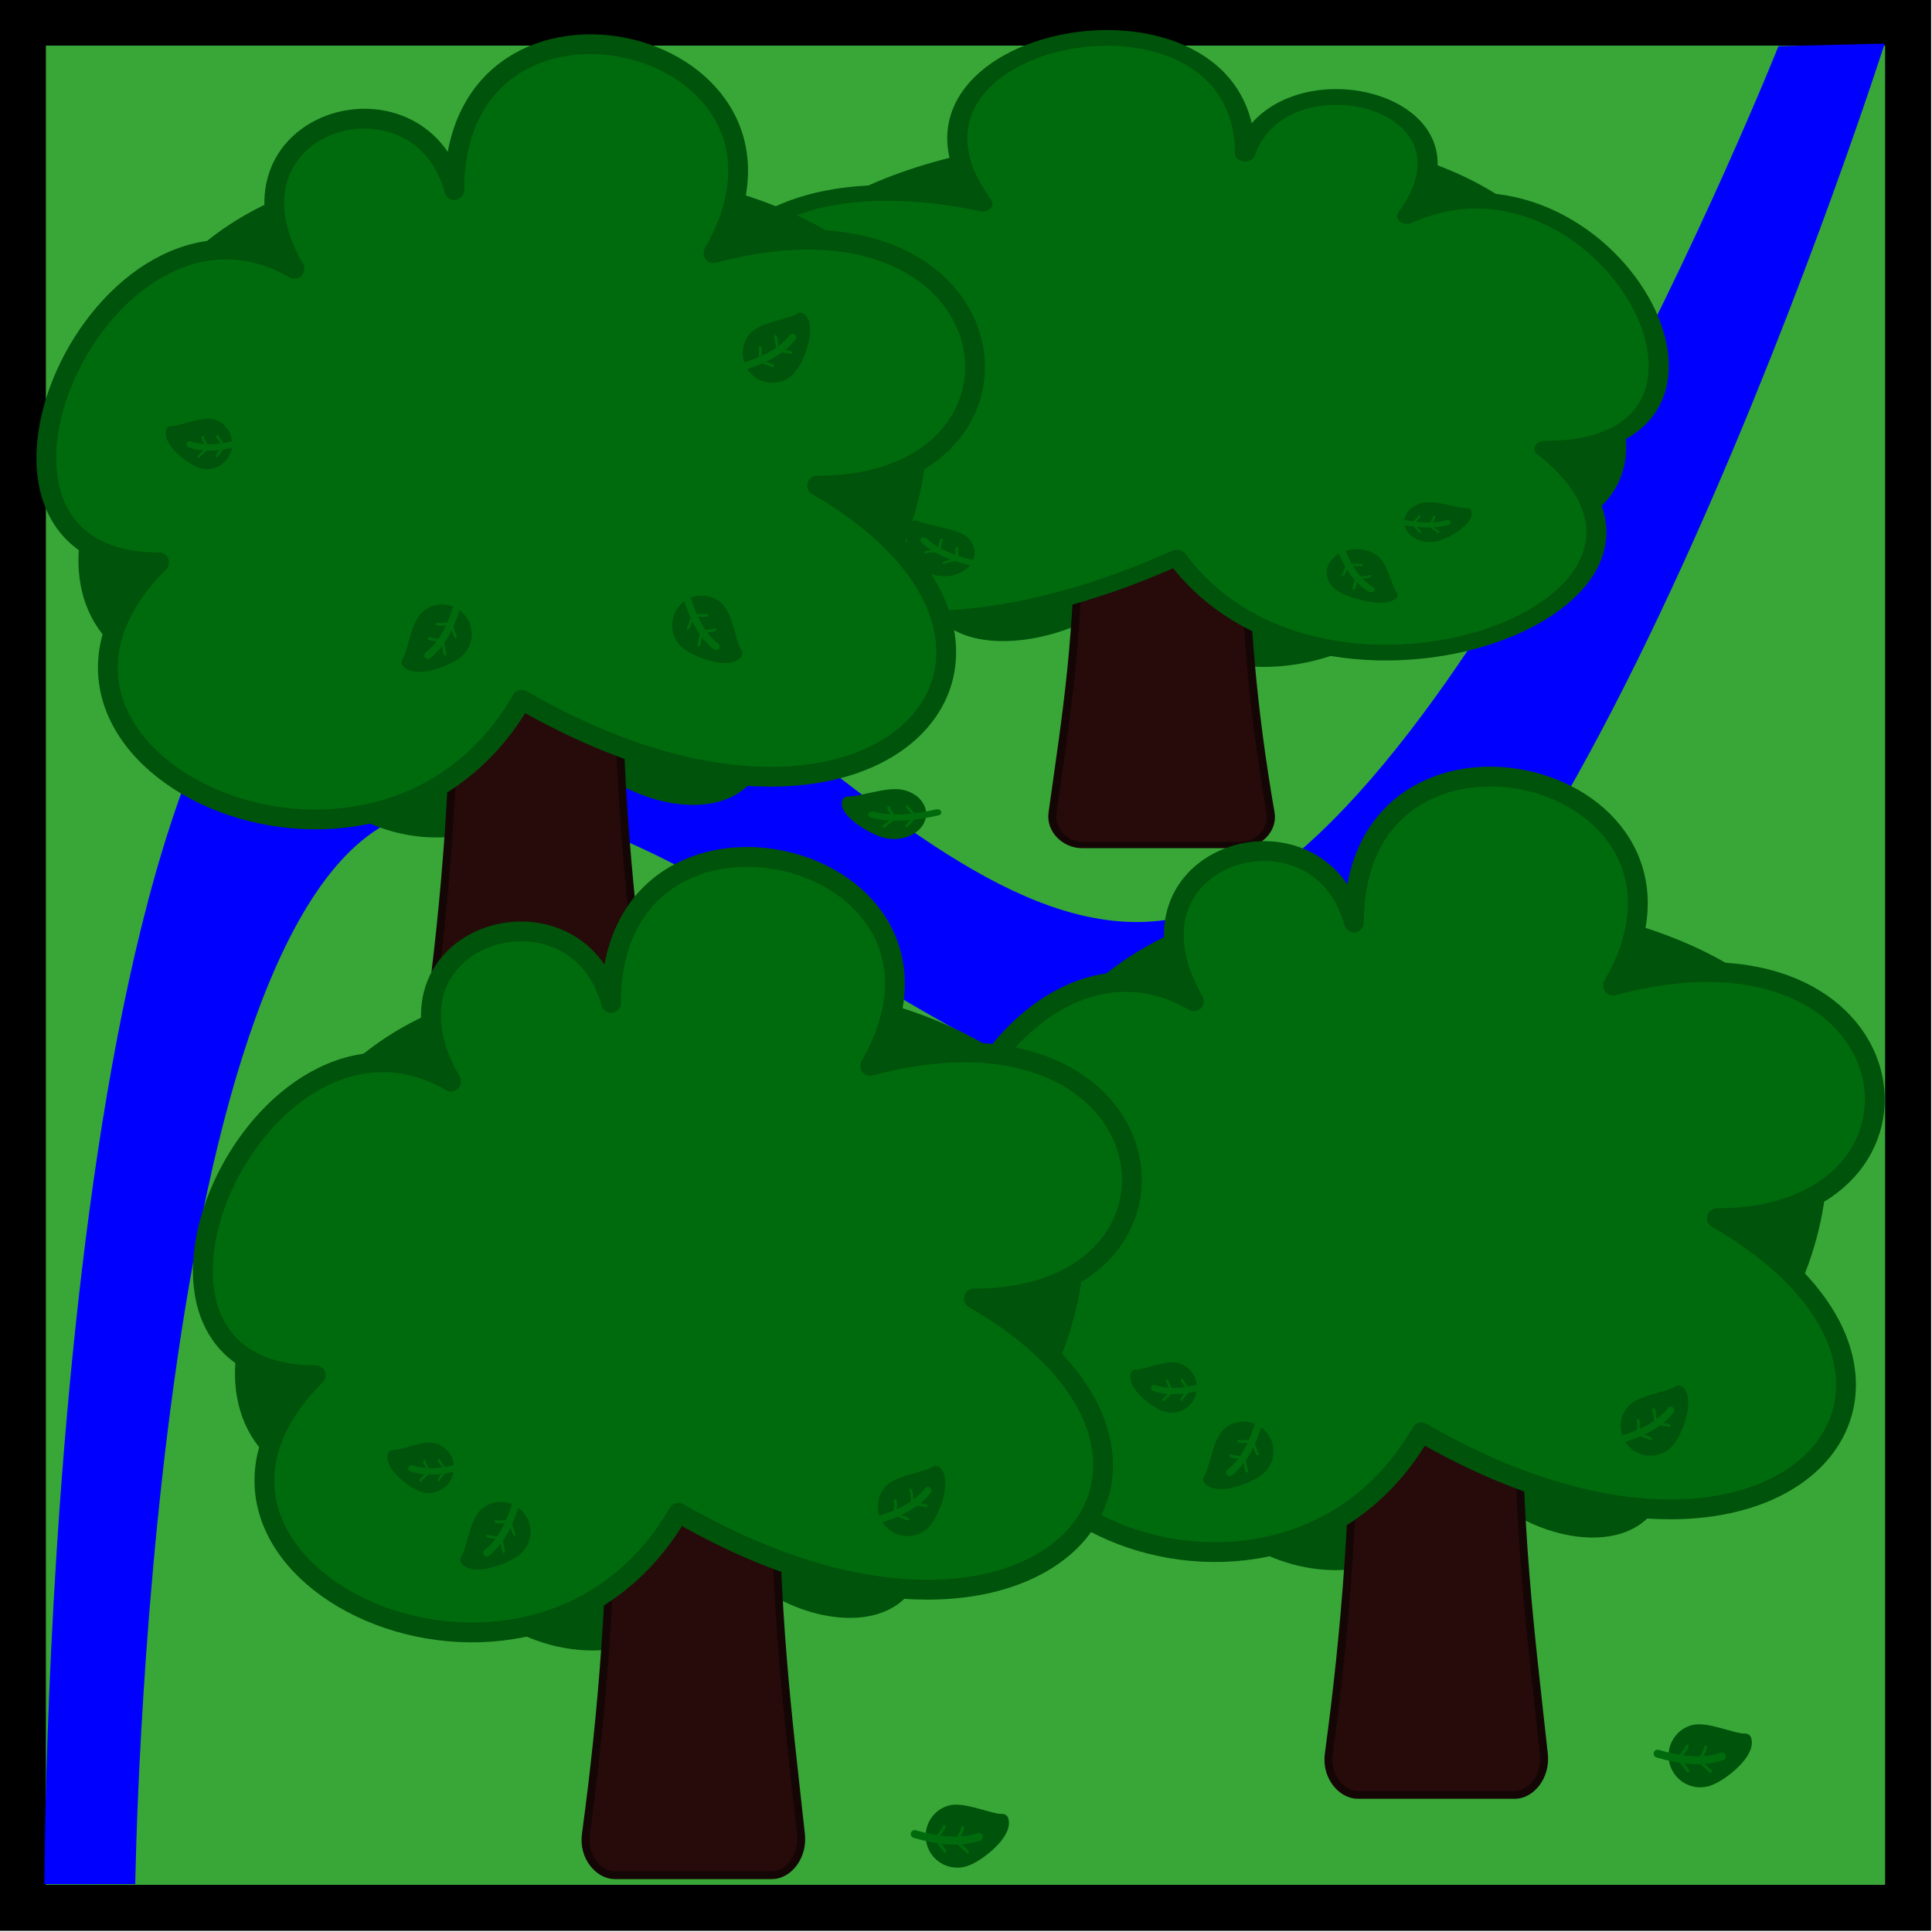 <?xml version="1.0" encoding="UTF-8" standalone="no"?>
<!-- Created with Inkscape (http://www.inkscape.org/) -->

<svg
   width="38.775mm"
   height="38.775mm"
   viewBox="0 0 38.775 38.775"
   version="1.1"
   id="svg1240"
   inkscape:version="1.2.2 (b0a8486541, 2022-12-01)"
   sodipodi:docname="forest_wet.svg"
   xmlns:inkscape="http://www.inkscape.org/namespaces/inkscape"
   xmlns:sodipodi="http://sodipodi.sourceforge.net/DTD/sodipodi-0.dtd"
   xmlns="http://www.w3.org/2000/svg"
   xmlns:svg="http://www.w3.org/2000/svg">
  <sodipodi:namedview
     id="namedview1242"
     pagecolor="#505050"
     bordercolor="#eeeeee"
     borderopacity="1"
     inkscape:showpageshadow="0"
     inkscape:pageopacity="0"
     inkscape:pagecheckerboard="0"
     inkscape:deskcolor="#505050"
     inkscape:document-units="mm"
     showgrid="false"
     inkscape:zoom="4.3845378"
     inkscape:cx="69.562634"
     inkscape:cy="54.395699"
     inkscape:window-width="1920"
     inkscape:window-height="1015"
     inkscape:window-x="0"
     inkscape:window-y="0"
     inkscape:window-maximized="1"
     inkscape:current-layer="g2115" />
  <defs
     id="defs1237" />
  <g
     inkscape:label="Layer 1"
     inkscape:groupmode="layer"
     id="layer1"
     transform="translate(-15.502,-20.929)">
    <g
       id="g2115"
       transform="matrix(0.969,0,0,0.969,8.153,-0.289)">
      <rect
         style="fill:#38a738;fill-opacity:1;stroke:#000000;stroke-width:0.953"
         id="rect61"
         width="39.047"
         height="39.047"
         x="8.058"
         y="22.365" />
      <path
         style="fill:#0000ff;fill-opacity:1;stroke:#0000ff;stroke-width:0;stroke-dasharray:none;paint-order:markers stroke fill;stop-color:#000000"
         d="m 8.504,60.921 c 0,0 0.009,-24.855 6.187,-27.184 6.178,-2.328 11.925,8.643 17.548,7.109 C 37.861,39.313 44.42,22.853 44.42,22.853 l 2.199,-0.053 c 0,0 -6.425,20.175 -12.428,21.907 -6.003,1.732 -12.796,-7.676 -18.164,-5.935 -5.369,1.741 -5.641,22.148 -5.641,22.148 z"
         id="path10034"
         sodipodi:nodetypes="czzcczzcc" />
      <g
         id="g15140-37"
         transform="matrix(-1.046,0,0,0.818,-132.366,28.377)"
         style="display:inline;fill:#006b0d;fill-opacity:1">
        <path
           id="path5264-7-5"
           style="display:inline;fill:#00530a;fill-opacity:1;fill-rule:nonzero;stroke:#00530a;stroke-width:0.398;stroke-linecap:round;stroke-linejoin:round;stroke-opacity:1;paint-order:stroke fill markers;stop-color:#000000"
           inkscape:transform-center-x="0.11247421"
           inkscape:transform-center-y="-0.5562221"
           d="m -161.445,5.313 c -1.629,2.821 4.076,5.461 5.2,1.266 1.255,2.173 5.485,2.361 3.21,-1.58 3.179,1.836 5.317,-5.893 2.717,-5.893 2.405,-1.388 -4.217,-4.527 -7.28,-2.759 -3.488,-2.014 -9.278,2.366 -5.93,4.298 -2.715,0 -4.014,6.302 2.083,4.669 z"
           sodipodi:nodetypes="ccccccc" />
        <path
           id="rect12595-9"
           style="fill:#270a0a;fill-opacity:1;fill-rule:nonzero;stroke:#150606;stroke-width:0.159;stroke-linecap:round;stroke-linejoin:round;stroke-dasharray:none;stroke-opacity:1;paint-order:stroke fill markers;stop-color:#000000"
           d="m -157.844,3.94 c -0.322,0 -0.581,0.364 -0.581,0.817 0,2.931 -0.187,5.375 -0.529,7.9 -0.061,0.449 0.259,0.817 0.581,0.817 h 3.155 c 0.322,0 0.63,-0.367 0.581,-0.817 -0.28,-2.566 -0.529,-4.415 -0.529,-7.9 0,-0.453 -0.259,-0.817 -0.581,-0.817 z"
           sodipodi:nodetypes="sssssssss" />
        <path
           id="path5264-2"
           style="display:inline;fill:#006b0d;fill-opacity:1;fill-rule:nonzero;stroke:#00530a;stroke-width:0.398;stroke-linecap:round;stroke-linejoin:round;stroke-opacity:1;paint-order:stroke fill markers;stop-color:#000000"
           inkscape:transform-center-x="-0.11247227"
           inkscape:transform-center-y="0.55622203"
           d="m -153.249,-2.767 c 2.495,-4.322 -5.2,-6.185 -5.2,-1.266 -0.703,-2.622 -4.921,-1.384 -3.21,1.58 -3.862,-2.23 -7.465,5.893 -2.717,5.893 -3.907,3.907 4.358,7.821 7.28,2.759 7.191,4.152 11.615,-1.016 5.93,-4.298 4.933,0 4.014,-6.302 -2.083,-4.669 z"
           sodipodi:nodetypes="ccccccc" />
        <g
           id="g12499-2"
           transform="matrix(0.8,0,0,0.8,-34.723,8.373)">
          <path
             id="path12272-3-8"
             style="display:inline;fill:#00530a;fill-opacity:1;fill-rule:nonzero;stroke:#00530a;stroke-width:0.248;stroke-linecap:round;stroke-linejoin:round;stroke-opacity:1;paint-order:stroke fill markers;stop-color:#000000"
             d="m -159.081,-4.335 c 0.27,0.084 0.421,0.371 0.336,0.641 -0.084,0.27 -0.371,0.421 -0.641,0.336 -0.27,-0.084 -0.836,-0.539 -0.751,-0.808 0.244,0.01 0.786,-0.253 1.056,-0.169 z"
             sodipodi:nodetypes="ccccc" />
          <path
             style="fill:none;stroke:#006b0d;stroke-width:0.159;stroke-linecap:round;stroke-linejoin:miter;stroke-dasharray:none;stroke-opacity:1"
             d="m -158.377,-3.886 c -0.478,0.141 -0.927,0.184 -1.29,0.056"
             id="path12373-9"
             sodipodi:nodetypes="cc" />
          <path
             style="display:inline;fill:none;fill-opacity:1;stroke:#006b0d;stroke-width:0.062;stroke-linecap:round;stroke-linejoin:miter;stroke-dasharray:none;stroke-opacity:1"
             d="m -159.34,-4.016 c 0.004,0.082 0.102,0.188 0.092,0.261 -0.014,0.098 -0.142,0.158 -0.189,0.229"
             id="path12373-5-7"
             sodipodi:nodetypes="csc" />
          <path
             style="display:inline;fill:none;fill-opacity:1;stroke:#006b0d;stroke-width:0.062;stroke-linecap:round;stroke-linejoin:miter;stroke-dasharray:none;stroke-opacity:1"
             d="m -158.971,-4.038 c 0.018,0.08 0.132,0.168 0.135,0.242 0.003,0.099 -0.114,0.179 -0.148,0.258"
             id="path12373-5-6-3"
             sodipodi:nodetypes="csc" />
        </g>
        <g
           id="g12499-9-6"
           style="display:inline;fill:#006b0d;fill-opacity:1"
           transform="matrix(-1,0,0,1,-310.732,16.534)">
          <path
             id="path12272-3-3-1"
             style="display:inline;fill:#00530a;fill-opacity:1;fill-rule:nonzero;stroke:#00530a;stroke-width:0.248;stroke-linecap:round;stroke-linejoin:round;stroke-opacity:1;paint-order:stroke fill markers;stop-color:#000000"
             d="m -159.081,-4.335 c 0.27,0.084 0.421,0.371 0.336,0.641 -0.084,0.27 -0.371,0.421 -0.641,0.336 -0.27,-0.084 -0.836,-0.539 -0.751,-0.808 0.244,0.01 0.786,-0.253 1.056,-0.169 z"
             sodipodi:nodetypes="ccccc" />
          <path
             style="fill:none;stroke:#006b0d;stroke-width:0.159;stroke-linecap:round;stroke-linejoin:miter;stroke-dasharray:none;stroke-opacity:1"
             d="m -158.377,-3.886 c -0.478,0.141 -0.927,0.184 -1.29,0.056"
             id="path12373-6-2"
             sodipodi:nodetypes="cc" />
          <path
             style="display:inline;fill:none;fill-opacity:1;stroke:#006b0d;stroke-width:0.062;stroke-linecap:round;stroke-linejoin:miter;stroke-dasharray:none;stroke-opacity:1"
             d="m -159.34,-4.016 c 0.004,0.082 0.102,0.188 0.092,0.261 -0.014,0.098 -0.142,0.158 -0.189,0.229"
             id="path12373-5-0-9"
             sodipodi:nodetypes="csc" />
          <path
             style="display:inline;fill:none;fill-opacity:1;stroke:#006b0d;stroke-width:0.062;stroke-linecap:round;stroke-linejoin:miter;stroke-dasharray:none;stroke-opacity:1"
             d="m -158.971,-4.038 c 0.018,0.08 0.132,0.168 0.135,0.242 0.003,0.099 -0.114,0.179 -0.148,0.258"
             id="path12373-5-6-6-3"
             sodipodi:nodetypes="csc" />
        </g>
        <g
           id="g12493-1"
           transform="matrix(0.8,0,0,0.8,-34.723,8.373)">
          <path
             id="path12272-5-9"
             style="display:inline;fill:#00530a;fill-opacity:1;fill-rule:nonzero;stroke:#00530a;stroke-width:0.29;stroke-linecap:round;stroke-linejoin:round;stroke-opacity:1;paint-order:stroke fill markers;stop-color:#000000"
             d="m -157.818,-2.693 c 0.249,-0.219 0.628,-0.194 0.847,0.055 0.219,0.249 0.194,0.628 -0.055,0.847 -0.249,0.219 -1.05,0.507 -1.268,0.258 0.159,-0.238 0.228,-0.941 0.476,-1.16 z"
             sodipodi:nodetypes="ccccc" />
          <path
             style="display:inline;fill:none;fill-opacity:1;stroke:#006b0d;stroke-width:0.18;stroke-linecap:round;stroke-linejoin:miter;stroke-dasharray:none;stroke-opacity:1"
             d="m -157.039,-2.966 c -0.159,0.539 -0.393,0.991 -0.737,1.256"
             id="path12373-2-4"
             sodipodi:nodetypes="cc" />
          <path
             style="display:inline;fill:none;fill-opacity:1;stroke:#006b0d;stroke-width:0.07;stroke-linecap:round;stroke-linejoin:miter;stroke-dasharray:none;stroke-opacity:1"
             d="m -157.751,-2.133 c 0.08,0.046 0.241,0.018 0.303,0.072 0.084,0.073 0.062,0.231 0.101,0.32"
             id="path12373-5-9-78"
             sodipodi:nodetypes="csc" />
          <path
             style="display:inline;fill:none;fill-opacity:1;stroke:#006b0d;stroke-width:0.07;stroke-linecap:round;stroke-linejoin:miter;stroke-dasharray:none;stroke-opacity:1"
             d="m -157.546,-2.495 c 0.087,0.032 0.241,-0.022 0.311,0.02 0.096,0.058 0.1,0.218 0.154,0.298"
             id="path12373-5-6-1-4"
             sodipodi:nodetypes="csc" />
        </g>
        <g
           id="g12487-5"
           transform="matrix(0.8,0,0,0.8,-34.723,8.373)">
          <path
             id="path12272-0"
             style="opacity:1;fill:#00530a;fill-opacity:1;fill-rule:nonzero;stroke:#00530a;stroke-width:0.29;stroke-linecap:round;stroke-linejoin:round;stroke-opacity:1;paint-order:stroke fill markers;stop-color:#000000"
             d="m -147.67,-3.271 c -0.219,0.249 -0.194,0.628 0.055,0.847 0.249,0.219 0.628,0.194 0.847,-0.055 0.219,-0.249 0.507,-1.05 0.258,-1.268 -0.238,0.159 -0.941,0.228 -1.16,0.476 z"
             sodipodi:nodetypes="ccccc" />
          <path
             style="display:inline;fill:none;fill-opacity:1;stroke:#006b0d;stroke-width:0.18;stroke-linecap:round;stroke-linejoin:miter;stroke-dasharray:none;stroke-opacity:1"
             d="m -147.966,-2.534 c 0.539,-0.159 0.991,-0.393 1.256,-0.737"
             id="path12373-2-2-3"
             sodipodi:nodetypes="cc" />
          <path
             style="display:inline;fill:none;fill-opacity:1;stroke:#006b0d;stroke-width:0.07;stroke-linecap:round;stroke-linejoin:miter;stroke-dasharray:none;stroke-opacity:1"
             d="m -147.144,-3.29 c 0.046,0.08 0.018,0.241 0.072,0.303 0.073,0.084 0.231,0.062 0.32,0.101"
             id="path12373-5-9-7-6"
             sodipodi:nodetypes="csc" />
          <path
             style="display:inline;fill:none;fill-opacity:1;stroke:#006b0d;stroke-width:0.07;stroke-linecap:round;stroke-linejoin:miter;stroke-dasharray:none;stroke-opacity:1"
             d="m -147.529,-3.02 c 0.032,0.087 -0.022,0.241 0.02,0.311 0.058,0.096 0.218,0.1 0.298,0.154"
             id="path12373-5-6-1-0-1"
             sodipodi:nodetypes="csc" />
        </g>
      </g>
      <g
         id="g11101"
         transform="translate(-0.776,-1.151)">
        <path
           id="path5264-7-63"
           style="display:inline;fill:#00530a;fill-opacity:1;fill-rule:nonzero;stroke:#00530a;stroke-width:0.41;stroke-linecap:round;stroke-linejoin:round;stroke-opacity:1;paint-order:stroke fill markers;stop-color:#000000"
           inkscape:transform-center-x="0.11247421"
           inkscape:transform-center-y="-0.5562221"
           d="m 14.68,36.627 c -1.68,2.91 4.205,5.633 5.365,1.306 1.294,2.242 5.659,2.436 3.311,-1.63 3.28,1.894 5.485,-6.08 2.803,-6.08 2.481,-1.432 -4.35,-4.671 -7.51,-2.846 -3.599,-2.078 -9.571,2.44 -6.118,4.434 -2.801,0 -4.141,6.501 2.149,4.816 z"
           sodipodi:nodetypes="ccccccc" />
        <path
           id="rect12595-2"
           style="fill:#270a0a;fill-opacity:1;fill-rule:nonzero;stroke:#150606;stroke-width:0.164;stroke-linecap:round;stroke-linejoin:round;stroke-dasharray:none;stroke-opacity:1;paint-order:stroke fill markers;stop-color:#000000"
           d="m 18.394,35.21 c -0.332,0 -0.599,0.376 -0.599,0.843 0,3.024 -0.193,5.544 -0.546,8.15 -0.063,0.463 0.267,0.843 0.599,0.843 h 3.255 c 0.332,0 0.65,-0.379 0.6,-0.843 -0.288,-2.647 -0.546,-4.554 -0.546,-8.15 0,-0.467 -0.268,-0.843 -0.6,-0.843 z"
           sodipodi:nodetypes="sssssssss" />
        <path
           id="path5264-0"
           style="display:inline;fill:#006b0d;fill-opacity:1;fill-rule:nonzero;stroke:#00530a;stroke-width:0.41;stroke-linecap:round;stroke-linejoin:round;stroke-opacity:1;paint-order:stroke fill markers;stop-color:#000000"
           inkscape:transform-center-x="-0.11247227"
           inkscape:transform-center-y="0.55622203"
           d="m 23.135,28.291 c 2.574,-4.459 -5.365,-6.38 -5.365,-1.306 -0.725,-2.705 -5.077,-1.428 -3.311,1.63 -3.984,-2.3 -7.701,6.08 -2.803,6.08 -4.03,4.03 4.495,8.068 7.51,2.846 7.418,4.283 11.982,-1.048 6.118,-4.434 5.089,0 4.141,-6.501 -2.149,-4.816 z"
           sodipodi:nodetypes="ccccccc" />
        <g
           id="g12499-6"
           transform="matrix(0.825,0,0,0.825,144.014,35.412)"
           style="fill:#006b0d;fill-opacity:1">
          <path
             id="path12272-3-1"
             style="display:inline;fill:#00530a;fill-opacity:1;fill-rule:nonzero;stroke:#00530a;stroke-width:0.248;stroke-linecap:round;stroke-linejoin:round;stroke-opacity:1;paint-order:stroke fill markers;stop-color:#000000"
             d="m -159.081,-4.335 c 0.27,0.084 0.421,0.371 0.336,0.641 -0.084,0.27 -0.371,0.421 -0.641,0.336 -0.27,-0.084 -0.836,-0.539 -0.751,-0.808 0.244,0.01 0.786,-0.253 1.056,-0.169 z"
             sodipodi:nodetypes="ccccc" />
          <path
             style="fill:none;stroke:#006b0d;stroke-width:0.159;stroke-linecap:round;stroke-linejoin:miter;stroke-dasharray:none;stroke-opacity:1"
             d="m -158.377,-3.886 c -0.478,0.141 -0.927,0.184 -1.29,0.056"
             id="path12373-55"
             sodipodi:nodetypes="cc" />
          <path
             style="display:inline;fill:none;fill-opacity:1;stroke:#006b0d;stroke-width:0.062;stroke-linecap:round;stroke-linejoin:miter;stroke-dasharray:none;stroke-opacity:1"
             d="m -159.34,-4.016 c 0.004,0.082 0.102,0.188 0.092,0.261 -0.014,0.098 -0.142,0.158 -0.189,0.229"
             id="path12373-5-4"
             sodipodi:nodetypes="csc" />
          <path
             style="display:inline;fill:none;fill-opacity:1;stroke:#006b0d;stroke-width:0.062;stroke-linecap:round;stroke-linejoin:miter;stroke-dasharray:none;stroke-opacity:1"
             d="m -158.971,-4.038 c 0.018,0.08 0.132,0.168 0.135,0.242 0.003,0.099 -0.114,0.179 -0.148,0.258"
             id="path12373-5-6-7"
             sodipodi:nodetypes="csc" />
        </g>
        <g
           id="g12499-9-65"
           style="display:inline;fill:#006b0d;fill-opacity:1"
           transform="matrix(-1.032,0,0,1.032,-139.325,48.202)">
          <path
             id="path12272-3-3-6"
             style="display:inline;fill:#00530a;fill-opacity:1;fill-rule:nonzero;stroke:#00530a;stroke-width:0.248;stroke-linecap:round;stroke-linejoin:round;stroke-opacity:1;paint-order:stroke fill markers;stop-color:#000000"
             d="m -159.081,-4.335 c 0.27,0.084 0.421,0.371 0.336,0.641 -0.084,0.27 -0.371,0.421 -0.641,0.336 -0.27,-0.084 -0.836,-0.539 -0.751,-0.808 0.244,0.01 0.786,-0.253 1.056,-0.169 z"
             sodipodi:nodetypes="ccccc" />
          <path
             style="fill:none;stroke:#006b0d;stroke-width:0.159;stroke-linecap:round;stroke-linejoin:miter;stroke-dasharray:none;stroke-opacity:1"
             d="m -158.377,-3.886 c -0.478,0.141 -0.927,0.184 -1.29,0.056"
             id="path12373-6-93"
             sodipodi:nodetypes="cc" />
          <path
             style="display:inline;fill:none;fill-opacity:1;stroke:#006b0d;stroke-width:0.062;stroke-linecap:round;stroke-linejoin:miter;stroke-dasharray:none;stroke-opacity:1"
             d="m -159.34,-4.016 c 0.004,0.082 0.102,0.188 0.092,0.261 -0.014,0.098 -0.142,0.158 -0.189,0.229"
             id="path12373-5-0-7"
             sodipodi:nodetypes="csc" />
          <path
             style="display:inline;fill:none;fill-opacity:1;stroke:#006b0d;stroke-width:0.062;stroke-linecap:round;stroke-linejoin:miter;stroke-dasharray:none;stroke-opacity:1"
             d="m -158.971,-4.038 c 0.018,0.08 0.132,0.168 0.135,0.242 0.003,0.099 -0.114,0.179 -0.148,0.258"
             id="path12373-5-6-6-4"
             sodipodi:nodetypes="csc" />
        </g>
        <g
           id="g12493-5"
           transform="matrix(0.825,0,0,0.825,147.389,38.031)"
           style="fill:#006b0d;fill-opacity:1">
          <path
             id="path12272-5-2"
             style="display:inline;fill:#00530a;fill-opacity:1;fill-rule:nonzero;stroke:#00530a;stroke-width:0.29;stroke-linecap:round;stroke-linejoin:round;stroke-opacity:1;paint-order:stroke fill markers;stop-color:#000000"
             d="m -157.818,-2.693 c 0.249,-0.219 0.628,-0.194 0.847,0.055 0.219,0.249 0.194,0.628 -0.055,0.847 -0.249,0.219 -1.05,0.507 -1.268,0.258 0.159,-0.238 0.228,-0.941 0.476,-1.16 z"
             sodipodi:nodetypes="ccccc" />
          <path
             style="display:inline;fill:none;fill-opacity:1;stroke:#006b0d;stroke-width:0.18;stroke-linecap:round;stroke-linejoin:miter;stroke-dasharray:none;stroke-opacity:1"
             d="m -157.039,-2.966 c -0.159,0.539 -0.393,0.991 -0.737,1.256"
             id="path12373-2-5"
             sodipodi:nodetypes="cc" />
          <path
             style="display:inline;fill:none;fill-opacity:1;stroke:#006b0d;stroke-width:0.07;stroke-linecap:round;stroke-linejoin:miter;stroke-dasharray:none;stroke-opacity:1"
             d="m -157.751,-2.133 c 0.08,0.046 0.241,0.018 0.303,0.072 0.084,0.073 0.062,0.231 0.101,0.32"
             id="path12373-5-9-4"
             sodipodi:nodetypes="csc" />
          <path
             style="display:inline;fill:none;fill-opacity:1;stroke:#006b0d;stroke-width:0.07;stroke-linecap:round;stroke-linejoin:miter;stroke-dasharray:none;stroke-opacity:1"
             d="m -157.546,-2.495 c 0.087,0.032 0.241,-0.022 0.311,0.02 0.096,0.058 0.1,0.218 0.154,0.298"
             id="path12373-5-6-1-7"
             sodipodi:nodetypes="csc" />
        </g>
        <g
           id="g12493-5-8"
           transform="matrix(-0.825,0,0,0.825,-106.977,37.847)"
           style="fill:#006b0d;fill-opacity:1">
          <path
             id="path12272-5-2-4"
             style="display:inline;fill:#00530a;fill-opacity:1;fill-rule:nonzero;stroke:#00530a;stroke-width:0.29;stroke-linecap:round;stroke-linejoin:round;stroke-opacity:1;paint-order:stroke fill markers;stop-color:#000000"
             d="m -157.818,-2.693 c 0.249,-0.219 0.628,-0.194 0.847,0.055 0.219,0.249 0.194,0.628 -0.055,0.847 -0.249,0.219 -1.05,0.507 -1.268,0.258 0.159,-0.238 0.228,-0.941 0.476,-1.16 z"
             sodipodi:nodetypes="ccccc" />
          <path
             style="display:inline;fill:none;fill-opacity:1;stroke:#006b0d;stroke-width:0.18;stroke-linecap:round;stroke-linejoin:miter;stroke-dasharray:none;stroke-opacity:1"
             d="m -157.039,-2.966 c -0.159,0.539 -0.393,0.991 -0.737,1.256"
             id="path12373-2-5-3"
             sodipodi:nodetypes="cc" />
          <path
             style="display:inline;fill:none;fill-opacity:1;stroke:#006b0d;stroke-width:0.07;stroke-linecap:round;stroke-linejoin:miter;stroke-dasharray:none;stroke-opacity:1"
             d="m -157.751,-2.133 c 0.08,0.046 0.241,0.018 0.303,0.072 0.084,0.073 0.062,0.231 0.101,0.32"
             id="path12373-5-9-4-1"
             sodipodi:nodetypes="csc" />
          <path
             style="display:inline;fill:none;fill-opacity:1;stroke:#006b0d;stroke-width:0.07;stroke-linecap:round;stroke-linejoin:miter;stroke-dasharray:none;stroke-opacity:1"
             d="m -157.546,-2.495 c 0.087,0.032 0.241,-0.022 0.311,0.02 0.096,0.058 0.1,0.218 0.154,0.298"
             id="path12373-5-6-1-7-4"
             sodipodi:nodetypes="csc" />
        </g>
        <g
           id="g12487-4"
           transform="matrix(0.825,0,0,0.825,145.813,32.733)"
           style="fill:#006b0d;fill-opacity:1">
          <path
             id="path12272-4"
             style="opacity:1;fill:#00530a;fill-opacity:1;fill-rule:nonzero;stroke:#00530a;stroke-width:0.29;stroke-linecap:round;stroke-linejoin:round;stroke-opacity:1;paint-order:stroke fill markers;stop-color:#000000"
             d="m -147.67,-3.271 c -0.219,0.249 -0.194,0.628 0.055,0.847 0.249,0.219 0.628,0.194 0.847,-0.055 0.219,-0.249 0.507,-1.05 0.258,-1.268 -0.238,0.159 -0.941,0.228 -1.16,0.476 z"
             sodipodi:nodetypes="ccccc" />
          <path
             style="display:inline;fill:none;fill-opacity:1;stroke:#006b0d;stroke-width:0.18;stroke-linecap:round;stroke-linejoin:miter;stroke-dasharray:none;stroke-opacity:1"
             d="m -147.966,-2.534 c 0.539,-0.159 0.991,-0.393 1.256,-0.737"
             id="path12373-2-2-30"
             sodipodi:nodetypes="cc" />
          <path
             style="display:inline;fill:none;fill-opacity:1;stroke:#006b0d;stroke-width:0.07;stroke-linecap:round;stroke-linejoin:miter;stroke-dasharray:none;stroke-opacity:1"
             d="m -147.144,-3.29 c 0.046,0.08 0.018,0.241 0.072,0.303 0.073,0.084 0.231,0.062 0.32,0.101"
             id="path12373-5-9-7-7"
             sodipodi:nodetypes="csc" />
          <path
             style="display:inline;fill:none;fill-opacity:1;stroke:#006b0d;stroke-width:0.07;stroke-linecap:round;stroke-linejoin:miter;stroke-dasharray:none;stroke-opacity:1"
             d="m -147.529,-3.02 c 0.032,0.087 -0.022,0.241 0.02,0.311 0.058,0.096 0.218,0.1 0.298,0.154"
             id="path12373-5-6-1-0-8"
             sodipodi:nodetypes="csc" />
        </g>
      </g>
      <g
         id="g15140-3"
         transform="matrix(1.032,0,0,1.032,199.146,45.166)"
         style="display:inline;fill:#006b0d;fill-opacity:1">
        <path
           id="path5264-7-6"
           style="display:inline;fill:#00530a;fill-opacity:1;fill-rule:nonzero;stroke:#00530a;stroke-width:0.398;stroke-linecap:round;stroke-linejoin:round;stroke-opacity:1;paint-order:stroke fill markers;stop-color:#000000"
           inkscape:transform-center-x="0.11247421"
           inkscape:transform-center-y="-0.5562221"
           d="m -161.445,5.313 c -1.629,2.821 4.076,5.461 5.2,1.266 1.255,2.173 5.485,2.361 3.21,-1.58 3.179,1.836 5.317,-5.893 2.717,-5.893 2.405,-1.388 -4.217,-4.527 -7.28,-2.759 -3.488,-2.014 -9.278,2.366 -5.93,4.298 -2.715,0 -4.014,6.302 2.083,4.669 z"
           sodipodi:nodetypes="ccccccc" />
        <path
           id="rect12595-7"
           style="fill:#270a0a;fill-opacity:1;fill-rule:nonzero;stroke:#150606;stroke-width:0.159;stroke-linecap:round;stroke-linejoin:round;stroke-dasharray:none;stroke-opacity:1;paint-order:stroke fill markers;stop-color:#000000"
           d="m -157.844,3.94 c -0.322,0 -0.581,0.364 -0.581,0.817 0,2.931 -0.187,5.375 -0.529,7.9 -0.061,0.449 0.259,0.817 0.581,0.817 h 3.155 c 0.322,0 0.63,-0.367 0.581,-0.817 -0.28,-2.566 -0.529,-4.415 -0.529,-7.9 0,-0.453 -0.259,-0.817 -0.581,-0.817 z"
           sodipodi:nodetypes="sssssssss" />
        <path
           id="path5264-5"
           style="display:inline;fill:#006b0d;fill-opacity:1;fill-rule:nonzero;stroke:#00530a;stroke-width:0.398;stroke-linecap:round;stroke-linejoin:round;stroke-opacity:1;paint-order:stroke fill markers;stop-color:#000000"
           inkscape:transform-center-x="-0.11247227"
           inkscape:transform-center-y="0.55622203"
           d="m -153.249,-2.767 c 2.495,-4.322 -5.2,-6.185 -5.2,-1.266 -0.703,-2.622 -4.921,-1.384 -3.21,1.58 -3.862,-2.23 -7.465,5.893 -2.717,5.893 -3.907,3.907 4.358,7.821 7.28,2.759 7.191,4.152 11.615,-1.016 5.93,-4.298 4.933,0 4.014,-6.302 -2.083,-4.669 z"
           sodipodi:nodetypes="ccccccc" />
        <g
           id="g12499-3"
           transform="matrix(0.8,0,0,0.8,-34.723,8.373)">
          <path
             id="path12272-3-5"
             style="display:inline;fill:#00530a;fill-opacity:1;fill-rule:nonzero;stroke:#00530a;stroke-width:0.248;stroke-linecap:round;stroke-linejoin:round;stroke-opacity:1;paint-order:stroke fill markers;stop-color:#000000"
             d="m -159.081,-4.335 c 0.27,0.084 0.421,0.371 0.336,0.641 -0.084,0.27 -0.371,0.421 -0.641,0.336 -0.27,-0.084 -0.836,-0.539 -0.751,-0.808 0.244,0.01 0.786,-0.253 1.056,-0.169 z"
             sodipodi:nodetypes="ccccc" />
          <path
             style="fill:none;stroke:#006b0d;stroke-width:0.159;stroke-linecap:round;stroke-linejoin:miter;stroke-dasharray:none;stroke-opacity:1"
             d="m -158.377,-3.886 c -0.478,0.141 -0.927,0.184 -1.29,0.056"
             id="path12373-62"
             sodipodi:nodetypes="cc" />
          <path
             style="display:inline;fill:none;fill-opacity:1;stroke:#006b0d;stroke-width:0.062;stroke-linecap:round;stroke-linejoin:miter;stroke-dasharray:none;stroke-opacity:1"
             d="m -159.34,-4.016 c 0.004,0.082 0.102,0.188 0.092,0.261 -0.014,0.098 -0.142,0.158 -0.189,0.229"
             id="path12373-5-91"
             sodipodi:nodetypes="csc" />
          <path
             style="display:inline;fill:none;fill-opacity:1;stroke:#006b0d;stroke-width:0.062;stroke-linecap:round;stroke-linejoin:miter;stroke-dasharray:none;stroke-opacity:1"
             d="m -158.971,-4.038 c 0.018,0.08 0.132,0.168 0.135,0.242 0.003,0.099 -0.114,0.179 -0.148,0.258"
             id="path12373-5-6-2"
             sodipodi:nodetypes="csc" />
        </g>
        <g
           id="g12499-9-7"
           style="display:inline;fill:#006b0d;fill-opacity:1"
           transform="matrix(-1,0,0,1,-310.732,16.534)">
          <path
             id="path12272-3-3-0"
             style="display:inline;fill:#00530a;fill-opacity:1;fill-rule:nonzero;stroke:#00530a;stroke-width:0.248;stroke-linecap:round;stroke-linejoin:round;stroke-opacity:1;paint-order:stroke fill markers;stop-color:#000000"
             d="m -159.081,-4.335 c 0.27,0.084 0.421,0.371 0.336,0.641 -0.084,0.27 -0.371,0.421 -0.641,0.336 -0.27,-0.084 -0.836,-0.539 -0.751,-0.808 0.244,0.01 0.786,-0.253 1.056,-0.169 z"
             sodipodi:nodetypes="ccccc" />
          <path
             style="fill:none;stroke:#006b0d;stroke-width:0.159;stroke-linecap:round;stroke-linejoin:miter;stroke-dasharray:none;stroke-opacity:1"
             d="m -158.377,-3.886 c -0.478,0.141 -0.927,0.184 -1.29,0.056"
             id="path12373-6-9"
             sodipodi:nodetypes="cc" />
          <path
             style="display:inline;fill:none;fill-opacity:1;stroke:#006b0d;stroke-width:0.062;stroke-linecap:round;stroke-linejoin:miter;stroke-dasharray:none;stroke-opacity:1"
             d="m -159.34,-4.016 c 0.004,0.082 0.102,0.188 0.092,0.261 -0.014,0.098 -0.142,0.158 -0.189,0.229"
             id="path12373-5-0-3"
             sodipodi:nodetypes="csc" />
          <path
             style="display:inline;fill:none;fill-opacity:1;stroke:#006b0d;stroke-width:0.062;stroke-linecap:round;stroke-linejoin:miter;stroke-dasharray:none;stroke-opacity:1"
             d="m -158.971,-4.038 c 0.018,0.08 0.132,0.168 0.135,0.242 0.003,0.099 -0.114,0.179 -0.148,0.258"
             id="path12373-5-6-6-6"
             sodipodi:nodetypes="csc" />
        </g>
        <g
           id="g12493-0"
           transform="matrix(0.8,0,0,0.8,-34.723,8.373)">
          <path
             id="path12272-5-6"
             style="display:inline;fill:#00530a;fill-opacity:1;fill-rule:nonzero;stroke:#00530a;stroke-width:0.29;stroke-linecap:round;stroke-linejoin:round;stroke-opacity:1;paint-order:stroke fill markers;stop-color:#000000"
             d="m -157.818,-2.693 c 0.249,-0.219 0.628,-0.194 0.847,0.055 0.219,0.249 0.194,0.628 -0.055,0.847 -0.249,0.219 -1.05,0.507 -1.268,0.258 0.159,-0.238 0.228,-0.941 0.476,-1.16 z"
             sodipodi:nodetypes="ccccc" />
          <path
             style="display:inline;fill:none;fill-opacity:1;stroke:#006b0d;stroke-width:0.18;stroke-linecap:round;stroke-linejoin:miter;stroke-dasharray:none;stroke-opacity:1"
             d="m -157.039,-2.966 c -0.159,0.539 -0.393,0.991 -0.737,1.256"
             id="path12373-2-26"
             sodipodi:nodetypes="cc" />
          <path
             style="display:inline;fill:none;fill-opacity:1;stroke:#006b0d;stroke-width:0.07;stroke-linecap:round;stroke-linejoin:miter;stroke-dasharray:none;stroke-opacity:1"
             d="m -157.751,-2.133 c 0.08,0.046 0.241,0.018 0.303,0.072 0.084,0.073 0.062,0.231 0.101,0.32"
             id="path12373-5-9-1"
             sodipodi:nodetypes="csc" />
          <path
             style="display:inline;fill:none;fill-opacity:1;stroke:#006b0d;stroke-width:0.07;stroke-linecap:round;stroke-linejoin:miter;stroke-dasharray:none;stroke-opacity:1"
             d="m -157.546,-2.495 c 0.087,0.032 0.241,-0.022 0.311,0.02 0.096,0.058 0.1,0.218 0.154,0.298"
             id="path12373-5-6-1-8"
             sodipodi:nodetypes="csc" />
        </g>
        <g
           id="g12487-7"
           transform="matrix(0.8,0,0,0.8,-34.723,8.373)">
          <path
             id="path12272-9"
             style="opacity:1;fill:#00530a;fill-opacity:1;fill-rule:nonzero;stroke:#00530a;stroke-width:0.29;stroke-linecap:round;stroke-linejoin:round;stroke-opacity:1;paint-order:stroke fill markers;stop-color:#000000"
             d="m -147.67,-3.271 c -0.219,0.249 -0.194,0.628 0.055,0.847 0.249,0.219 0.628,0.194 0.847,-0.055 0.219,-0.249 0.507,-1.05 0.258,-1.268 -0.238,0.159 -0.941,0.228 -1.16,0.476 z"
             sodipodi:nodetypes="ccccc" />
          <path
             style="display:inline;fill:none;fill-opacity:1;stroke:#006b0d;stroke-width:0.18;stroke-linecap:round;stroke-linejoin:miter;stroke-dasharray:none;stroke-opacity:1"
             d="m -147.966,-2.534 c 0.539,-0.159 0.991,-0.393 1.256,-0.737"
             id="path12373-2-2-2"
             sodipodi:nodetypes="cc" />
          <path
             style="display:inline;fill:none;fill-opacity:1;stroke:#006b0d;stroke-width:0.07;stroke-linecap:round;stroke-linejoin:miter;stroke-dasharray:none;stroke-opacity:1"
             d="m -147.144,-3.29 c 0.046,0.08 0.018,0.241 0.072,0.303 0.073,0.084 0.231,0.062 0.32,0.101"
             id="path12373-5-9-7-0"
             sodipodi:nodetypes="csc" />
          <path
             style="display:inline;fill:none;fill-opacity:1;stroke:#006b0d;stroke-width:0.07;stroke-linecap:round;stroke-linejoin:miter;stroke-dasharray:none;stroke-opacity:1"
             d="m -147.529,-3.02 c 0.032,0.087 -0.022,0.241 0.02,0.311 0.058,0.096 0.218,0.1 0.298,0.154"
             id="path12373-5-6-1-0-2"
             sodipodi:nodetypes="csc" />
        </g>
      </g>
      <g
         id="g15140"
         transform="matrix(1.032,0,0,1.032,183.759,46.83)"
         style="display:inline;fill:#006b0d;fill-opacity:1">
        <path
           id="path5264-7"
           style="display:inline;fill:#00530a;fill-opacity:1;fill-rule:nonzero;stroke:#00530a;stroke-width:0.398;stroke-linecap:round;stroke-linejoin:round;stroke-opacity:1;paint-order:stroke fill markers;stop-color:#000000"
           inkscape:transform-center-x="0.11247421"
           inkscape:transform-center-y="-0.5562221"
           d="m -161.445,5.313 c -1.629,2.821 4.076,5.461 5.2,1.266 1.255,2.173 5.485,2.361 3.21,-1.58 3.179,1.836 5.317,-5.893 2.717,-5.893 2.405,-1.388 -4.217,-4.527 -7.28,-2.759 -3.488,-2.014 -9.278,2.366 -5.93,4.298 -2.715,0 -4.014,6.302 2.083,4.669 z"
           sodipodi:nodetypes="ccccccc" />
        <path
           id="rect12595"
           style="fill:#270a0a;fill-opacity:1;fill-rule:nonzero;stroke:#150606;stroke-width:0.159;stroke-linecap:round;stroke-linejoin:round;stroke-dasharray:none;stroke-opacity:1;paint-order:stroke fill markers;stop-color:#000000"
           d="m -157.844,3.94 c -0.322,0 -0.581,0.364 -0.581,0.817 0,2.931 -0.187,5.375 -0.529,7.9 -0.061,0.449 0.259,0.817 0.581,0.817 h 3.155 c 0.322,0 0.63,-0.367 0.581,-0.817 -0.28,-2.566 -0.529,-4.415 -0.529,-7.9 0,-0.453 -0.259,-0.817 -0.581,-0.817 z"
           sodipodi:nodetypes="sssssssss" />
        <path
           id="path5264"
           style="display:inline;fill:#006b0d;fill-opacity:1;fill-rule:nonzero;stroke:#00530a;stroke-width:0.398;stroke-linecap:round;stroke-linejoin:round;stroke-opacity:1;paint-order:stroke fill markers;stop-color:#000000"
           inkscape:transform-center-x="-0.11247227"
           inkscape:transform-center-y="0.55622203"
           d="m -153.249,-2.767 c 2.495,-4.322 -5.2,-6.185 -5.2,-1.266 -0.703,-2.622 -4.921,-1.384 -3.21,1.58 -3.862,-2.23 -7.465,5.893 -2.717,5.893 -3.907,3.907 4.358,7.821 7.28,2.759 7.191,4.152 11.615,-1.016 5.93,-4.298 4.933,0 4.014,-6.302 -2.083,-4.669 z"
           sodipodi:nodetypes="ccccccc" />
        <g
           id="g12499"
           transform="matrix(0.8,0,0,0.8,-34.723,8.373)">
          <path
             id="path12272-3"
             style="display:inline;fill:#00530a;fill-opacity:1;fill-rule:nonzero;stroke:#00530a;stroke-width:0.248;stroke-linecap:round;stroke-linejoin:round;stroke-opacity:1;paint-order:stroke fill markers;stop-color:#000000"
             d="m -159.081,-4.335 c 0.27,0.084 0.421,0.371 0.336,0.641 -0.084,0.27 -0.371,0.421 -0.641,0.336 -0.27,-0.084 -0.836,-0.539 -0.751,-0.808 0.244,0.01 0.786,-0.253 1.056,-0.169 z"
             sodipodi:nodetypes="ccccc" />
          <path
             style="fill:none;stroke:#006b0d;stroke-width:0.159;stroke-linecap:round;stroke-linejoin:miter;stroke-dasharray:none;stroke-opacity:1"
             d="m -158.377,-3.886 c -0.478,0.141 -0.927,0.184 -1.29,0.056"
             id="path12373"
             sodipodi:nodetypes="cc" />
          <path
             style="display:inline;fill:none;fill-opacity:1;stroke:#006b0d;stroke-width:0.062;stroke-linecap:round;stroke-linejoin:miter;stroke-dasharray:none;stroke-opacity:1"
             d="m -159.34,-4.016 c 0.004,0.082 0.102,0.188 0.092,0.261 -0.014,0.098 -0.142,0.158 -0.189,0.229"
             id="path12373-5"
             sodipodi:nodetypes="csc" />
          <path
             style="display:inline;fill:none;fill-opacity:1;stroke:#006b0d;stroke-width:0.062;stroke-linecap:round;stroke-linejoin:miter;stroke-dasharray:none;stroke-opacity:1"
             d="m -158.971,-4.038 c 0.018,0.08 0.132,0.168 0.135,0.242 0.003,0.099 -0.114,0.179 -0.148,0.258"
             id="path12373-5-6"
             sodipodi:nodetypes="csc" />
        </g>
        <g
           id="g12499-9"
           style="display:inline;fill:#006b0d;fill-opacity:1"
           transform="matrix(-1,0,0,1,-310.732,16.534)">
          <path
             id="path12272-3-3"
             style="display:inline;fill:#00530a;fill-opacity:1;fill-rule:nonzero;stroke:#00530a;stroke-width:0.248;stroke-linecap:round;stroke-linejoin:round;stroke-opacity:1;paint-order:stroke fill markers;stop-color:#000000"
             d="m -159.081,-4.335 c 0.27,0.084 0.421,0.371 0.336,0.641 -0.084,0.27 -0.371,0.421 -0.641,0.336 -0.27,-0.084 -0.836,-0.539 -0.751,-0.808 0.244,0.01 0.786,-0.253 1.056,-0.169 z"
             sodipodi:nodetypes="ccccc" />
          <path
             style="fill:none;stroke:#006b0d;stroke-width:0.159;stroke-linecap:round;stroke-linejoin:miter;stroke-dasharray:none;stroke-opacity:1"
             d="m -158.377,-3.886 c -0.478,0.141 -0.927,0.184 -1.29,0.056"
             id="path12373-6"
             sodipodi:nodetypes="cc" />
          <path
             style="display:inline;fill:none;fill-opacity:1;stroke:#006b0d;stroke-width:0.062;stroke-linecap:round;stroke-linejoin:miter;stroke-dasharray:none;stroke-opacity:1"
             d="m -159.34,-4.016 c 0.004,0.082 0.102,0.188 0.092,0.261 -0.014,0.098 -0.142,0.158 -0.189,0.229"
             id="path12373-5-0"
             sodipodi:nodetypes="csc" />
          <path
             style="display:inline;fill:none;fill-opacity:1;stroke:#006b0d;stroke-width:0.062;stroke-linecap:round;stroke-linejoin:miter;stroke-dasharray:none;stroke-opacity:1"
             d="m -158.971,-4.038 c 0.018,0.08 0.132,0.168 0.135,0.242 0.003,0.099 -0.114,0.179 -0.148,0.258"
             id="path12373-5-6-6"
             sodipodi:nodetypes="csc" />
        </g>
        <g
           id="g12493"
           transform="matrix(0.8,0,0,0.8,-34.723,8.373)">
          <path
             id="path12272-5"
             style="display:inline;fill:#00530a;fill-opacity:1;fill-rule:nonzero;stroke:#00530a;stroke-width:0.29;stroke-linecap:round;stroke-linejoin:round;stroke-opacity:1;paint-order:stroke fill markers;stop-color:#000000"
             d="m -157.818,-2.693 c 0.249,-0.219 0.628,-0.194 0.847,0.055 0.219,0.249 0.194,0.628 -0.055,0.847 -0.249,0.219 -1.05,0.507 -1.268,0.258 0.159,-0.238 0.228,-0.941 0.476,-1.16 z"
             sodipodi:nodetypes="ccccc" />
          <path
             style="display:inline;fill:none;fill-opacity:1;stroke:#006b0d;stroke-width:0.18;stroke-linecap:round;stroke-linejoin:miter;stroke-dasharray:none;stroke-opacity:1"
             d="m -157.039,-2.966 c -0.159,0.539 -0.393,0.991 -0.737,1.256"
             id="path12373-2"
             sodipodi:nodetypes="cc" />
          <path
             style="display:inline;fill:none;fill-opacity:1;stroke:#006b0d;stroke-width:0.07;stroke-linecap:round;stroke-linejoin:miter;stroke-dasharray:none;stroke-opacity:1"
             d="m -157.751,-2.133 c 0.08,0.046 0.241,0.018 0.303,0.072 0.084,0.073 0.062,0.231 0.101,0.32"
             id="path12373-5-9"
             sodipodi:nodetypes="csc" />
          <path
             style="display:inline;fill:none;fill-opacity:1;stroke:#006b0d;stroke-width:0.07;stroke-linecap:round;stroke-linejoin:miter;stroke-dasharray:none;stroke-opacity:1"
             d="m -157.546,-2.495 c 0.087,0.032 0.241,-0.022 0.311,0.02 0.096,0.058 0.1,0.218 0.154,0.298"
             id="path12373-5-6-1"
             sodipodi:nodetypes="csc" />
        </g>
        <g
           id="g12487"
           transform="matrix(0.8,0,0,0.8,-34.723,8.373)">
          <path
             id="path12272"
             style="opacity:1;fill:#00530a;fill-opacity:1;fill-rule:nonzero;stroke:#00530a;stroke-width:0.29;stroke-linecap:round;stroke-linejoin:round;stroke-opacity:1;paint-order:stroke fill markers;stop-color:#000000"
             d="m -147.67,-3.271 c -0.219,0.249 -0.194,0.628 0.055,0.847 0.249,0.219 0.628,0.194 0.847,-0.055 0.219,-0.249 0.507,-1.05 0.258,-1.268 -0.238,0.159 -0.941,0.228 -1.16,0.476 z"
             sodipodi:nodetypes="ccccc" />
          <path
             style="display:inline;fill:none;fill-opacity:1;stroke:#006b0d;stroke-width:0.18;stroke-linecap:round;stroke-linejoin:miter;stroke-dasharray:none;stroke-opacity:1"
             d="m -147.966,-2.534 c 0.539,-0.159 0.991,-0.393 1.256,-0.737"
             id="path12373-2-2"
             sodipodi:nodetypes="cc" />
          <path
             style="display:inline;fill:none;fill-opacity:1;stroke:#006b0d;stroke-width:0.07;stroke-linecap:round;stroke-linejoin:miter;stroke-dasharray:none;stroke-opacity:1"
             d="m -147.144,-3.29 c 0.046,0.08 0.018,0.241 0.072,0.303 0.073,0.084 0.231,0.062 0.32,0.101"
             id="path12373-5-9-7"
             sodipodi:nodetypes="csc" />
          <path
             style="display:inline;fill:none;fill-opacity:1;stroke:#006b0d;stroke-width:0.07;stroke-linecap:round;stroke-linejoin:miter;stroke-dasharray:none;stroke-opacity:1"
             d="m -147.529,-3.02 c 0.032,0.087 -0.022,0.241 0.02,0.311 0.058,0.096 0.218,0.1 0.298,0.154"
             id="path12373-5-6-1-0"
             sodipodi:nodetypes="csc" />
        </g>
      </g>
    </g>
  </g>
</svg>
